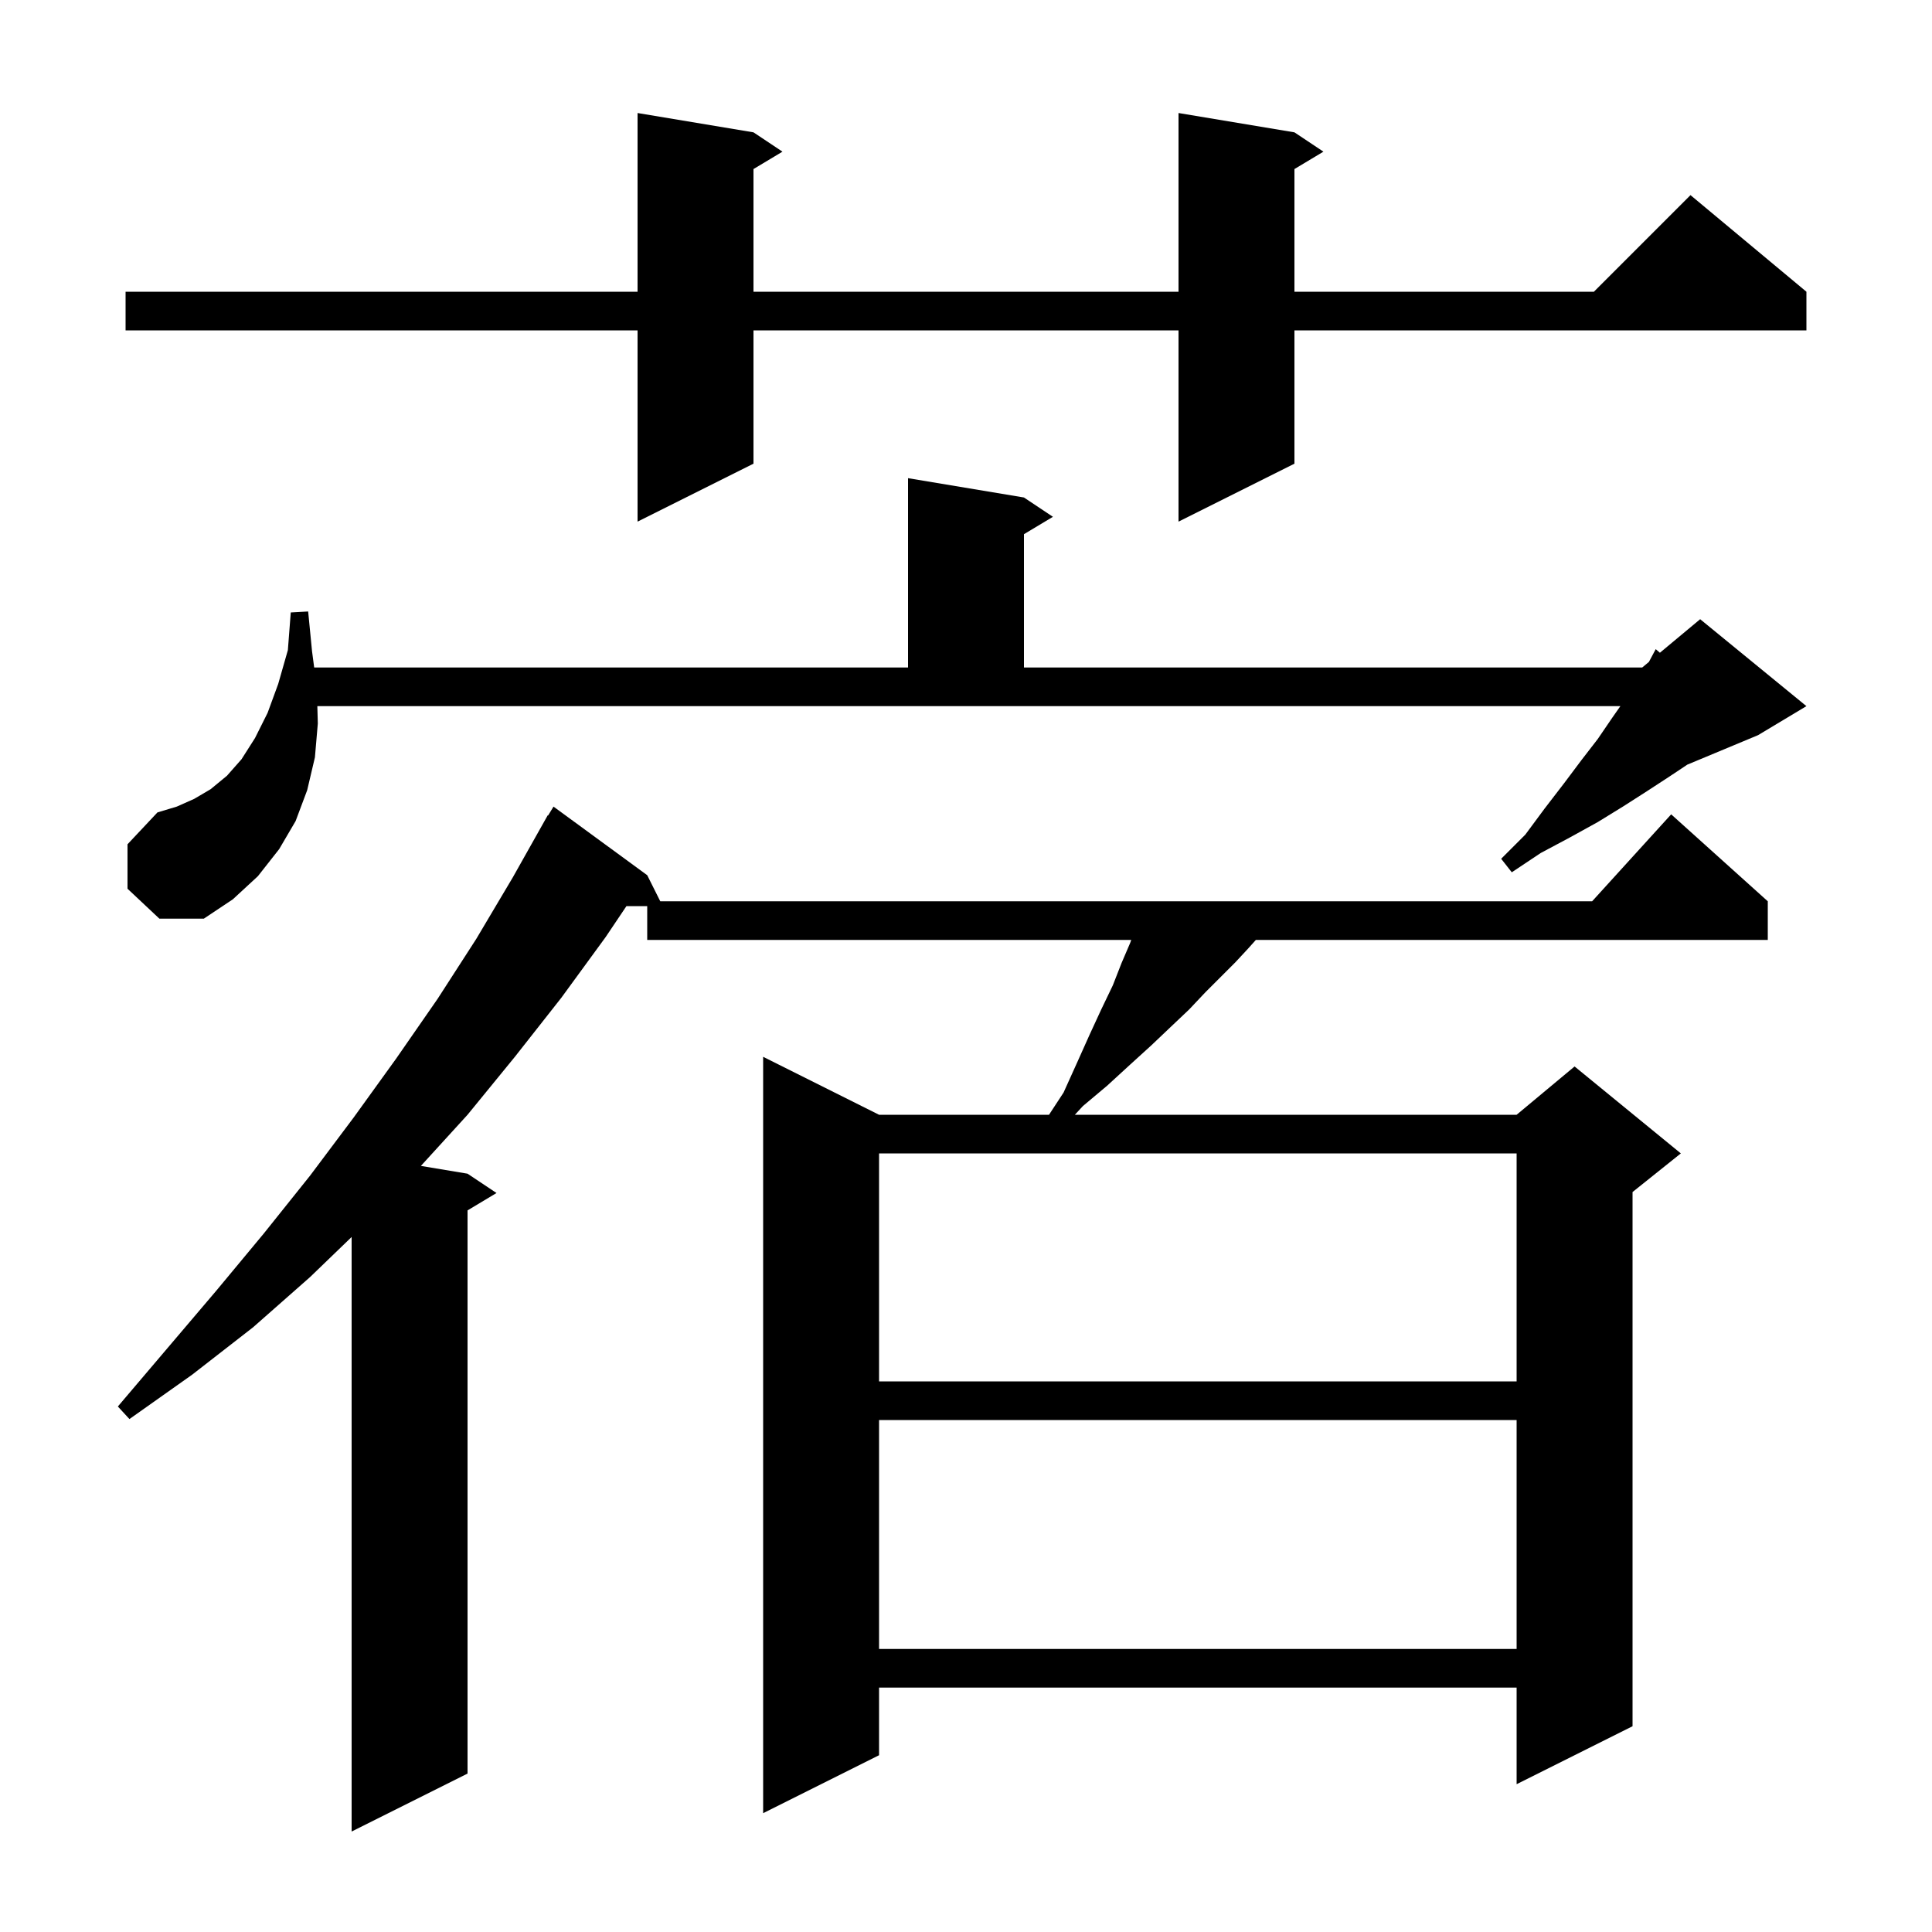 <svg xmlns="http://www.w3.org/2000/svg" xmlns:xlink="http://www.w3.org/1999/xlink" version="1.1" baseProfile="full" viewBox="0 0 200 200" width="200" height="200">
<g fill="black">
<path d="M 67.0 90.6 L 68.35 93.3 L 164.818 93.3 L 173.0 84.3 L 183.0 93.3 L 183.0 97.3 L 130.007 97.3 L 129.2 98.2 L 127.9 99.6 L 124.8 102.7 L 123.1 104.5 L 121.2 106.3 L 119.2 108.2 L 117.0 110.2 L 114.6 112.4 L 112.1 114.5 L 111.269 115.4 L 157.0 115.4 L 163.0 110.4 L 174.0 119.4 L 169.0 123.4 L 169.0 178.7 L 157.0 184.7 L 157.0 174.7 L 91.0 174.7 L 91.0 181.7 L 79.0 187.7 L 79.0 109.4 L 91.0 115.4 L 108.593 115.4 L 110.1 113.1 L 111.5 110.0 L 112.8 107.1 L 114.0 104.5 L 115.2 102.0 L 116.1 99.7 L 117.0 97.6 L 117.105 97.3 L 67.0 97.3 L 67.0 93.8 L 64.85 93.8 L 62.7 97.0 L 58.1 103.3 L 53.3 109.4 L 48.4 115.4 L 43.57 120.695 L 48.4 121.5 L 51.4 123.5 L 48.4 125.3 L 48.4 183.6 L 36.4 189.6 L 36.4 128.054 L 32.1 132.2 L 26.2 137.4 L 19.9 142.3 L 13.4 146.9 L 12.2 145.6 L 22.4 133.6 L 27.3 127.7 L 32.1 121.7 L 36.6 115.7 L 41.0 109.6 L 45.3 103.4 L 49.3 97.2 L 53.1 90.8 L 56.7 84.4 L 56.737 84.422 L 57.3 83.5 Z M 91.0 147.0 L 91.0 170.7 L 157.0 170.7 L 157.0 147.0 Z M 91.0 119.4 L 91.0 143.0 L 157.0 143.0 L 157.0 119.4 Z M 13.2 92.0 L 13.2 87.4 L 16.3 84.1 L 18.3 83.5 L 20.1 82.7 L 21.8 81.7 L 23.5 80.3 L 25.0 78.6 L 26.4 76.4 L 27.7 73.8 L 28.8 70.8 L 29.8 67.3 L 30.1 63.4 L 31.9 63.3 L 32.3 67.4 L 32.524 69.1 L 94.0 69.1 L 94.0 49.5 L 106.0 51.5 L 109.0 53.5 L 106.0 55.3 L 106.0 69.1 L 170.0 69.1 L 170.696 68.52 L 171.4 67.2 L 171.834 67.572 L 176.0 64.1 L 187.0 73.1 L 182.0 76.1 L 174.667 79.156 L 172.8 80.4 L 170.5 81.9 L 168.0 83.5 L 165.4 85.1 L 162.5 86.7 L 159.5 88.3 L 156.5 90.3 L 155.4 88.9 L 157.9 86.4 L 159.9 83.7 L 161.9 81.1 L 163.7 78.7 L 165.4 76.5 L 166.9 74.3 L 167.74 73.1 L 32.851 73.1 L 32.9 74.9 L 32.6 78.4 L 31.8 81.8 L 30.6 85.0 L 28.9 87.9 L 26.7 90.7 L 24.1 93.1 L 21.1 95.1 L 16.5 95.1 Z M 134.0 13.7 L 137.0 15.7 L 134.0 17.5 L 134.0 30.2 L 165.0 30.2 L 175.0 20.2 L 187.0 30.2 L 187.0 34.2 L 134.0 34.2 L 134.0 48.0 L 122.0 54.0 L 122.0 34.2 L 78.0 34.2 L 78.0 48.0 L 66.0 54.0 L 66.0 34.2 L 13.0 34.2 L 13.0 30.2 L 66.0 30.2 L 66.0 11.7 L 78.0 13.7 L 81.0 15.7 L 78.0 17.5 L 78.0 30.2 L 122.0 30.2 L 122.0 11.7 Z " />
</g>
</svg>
